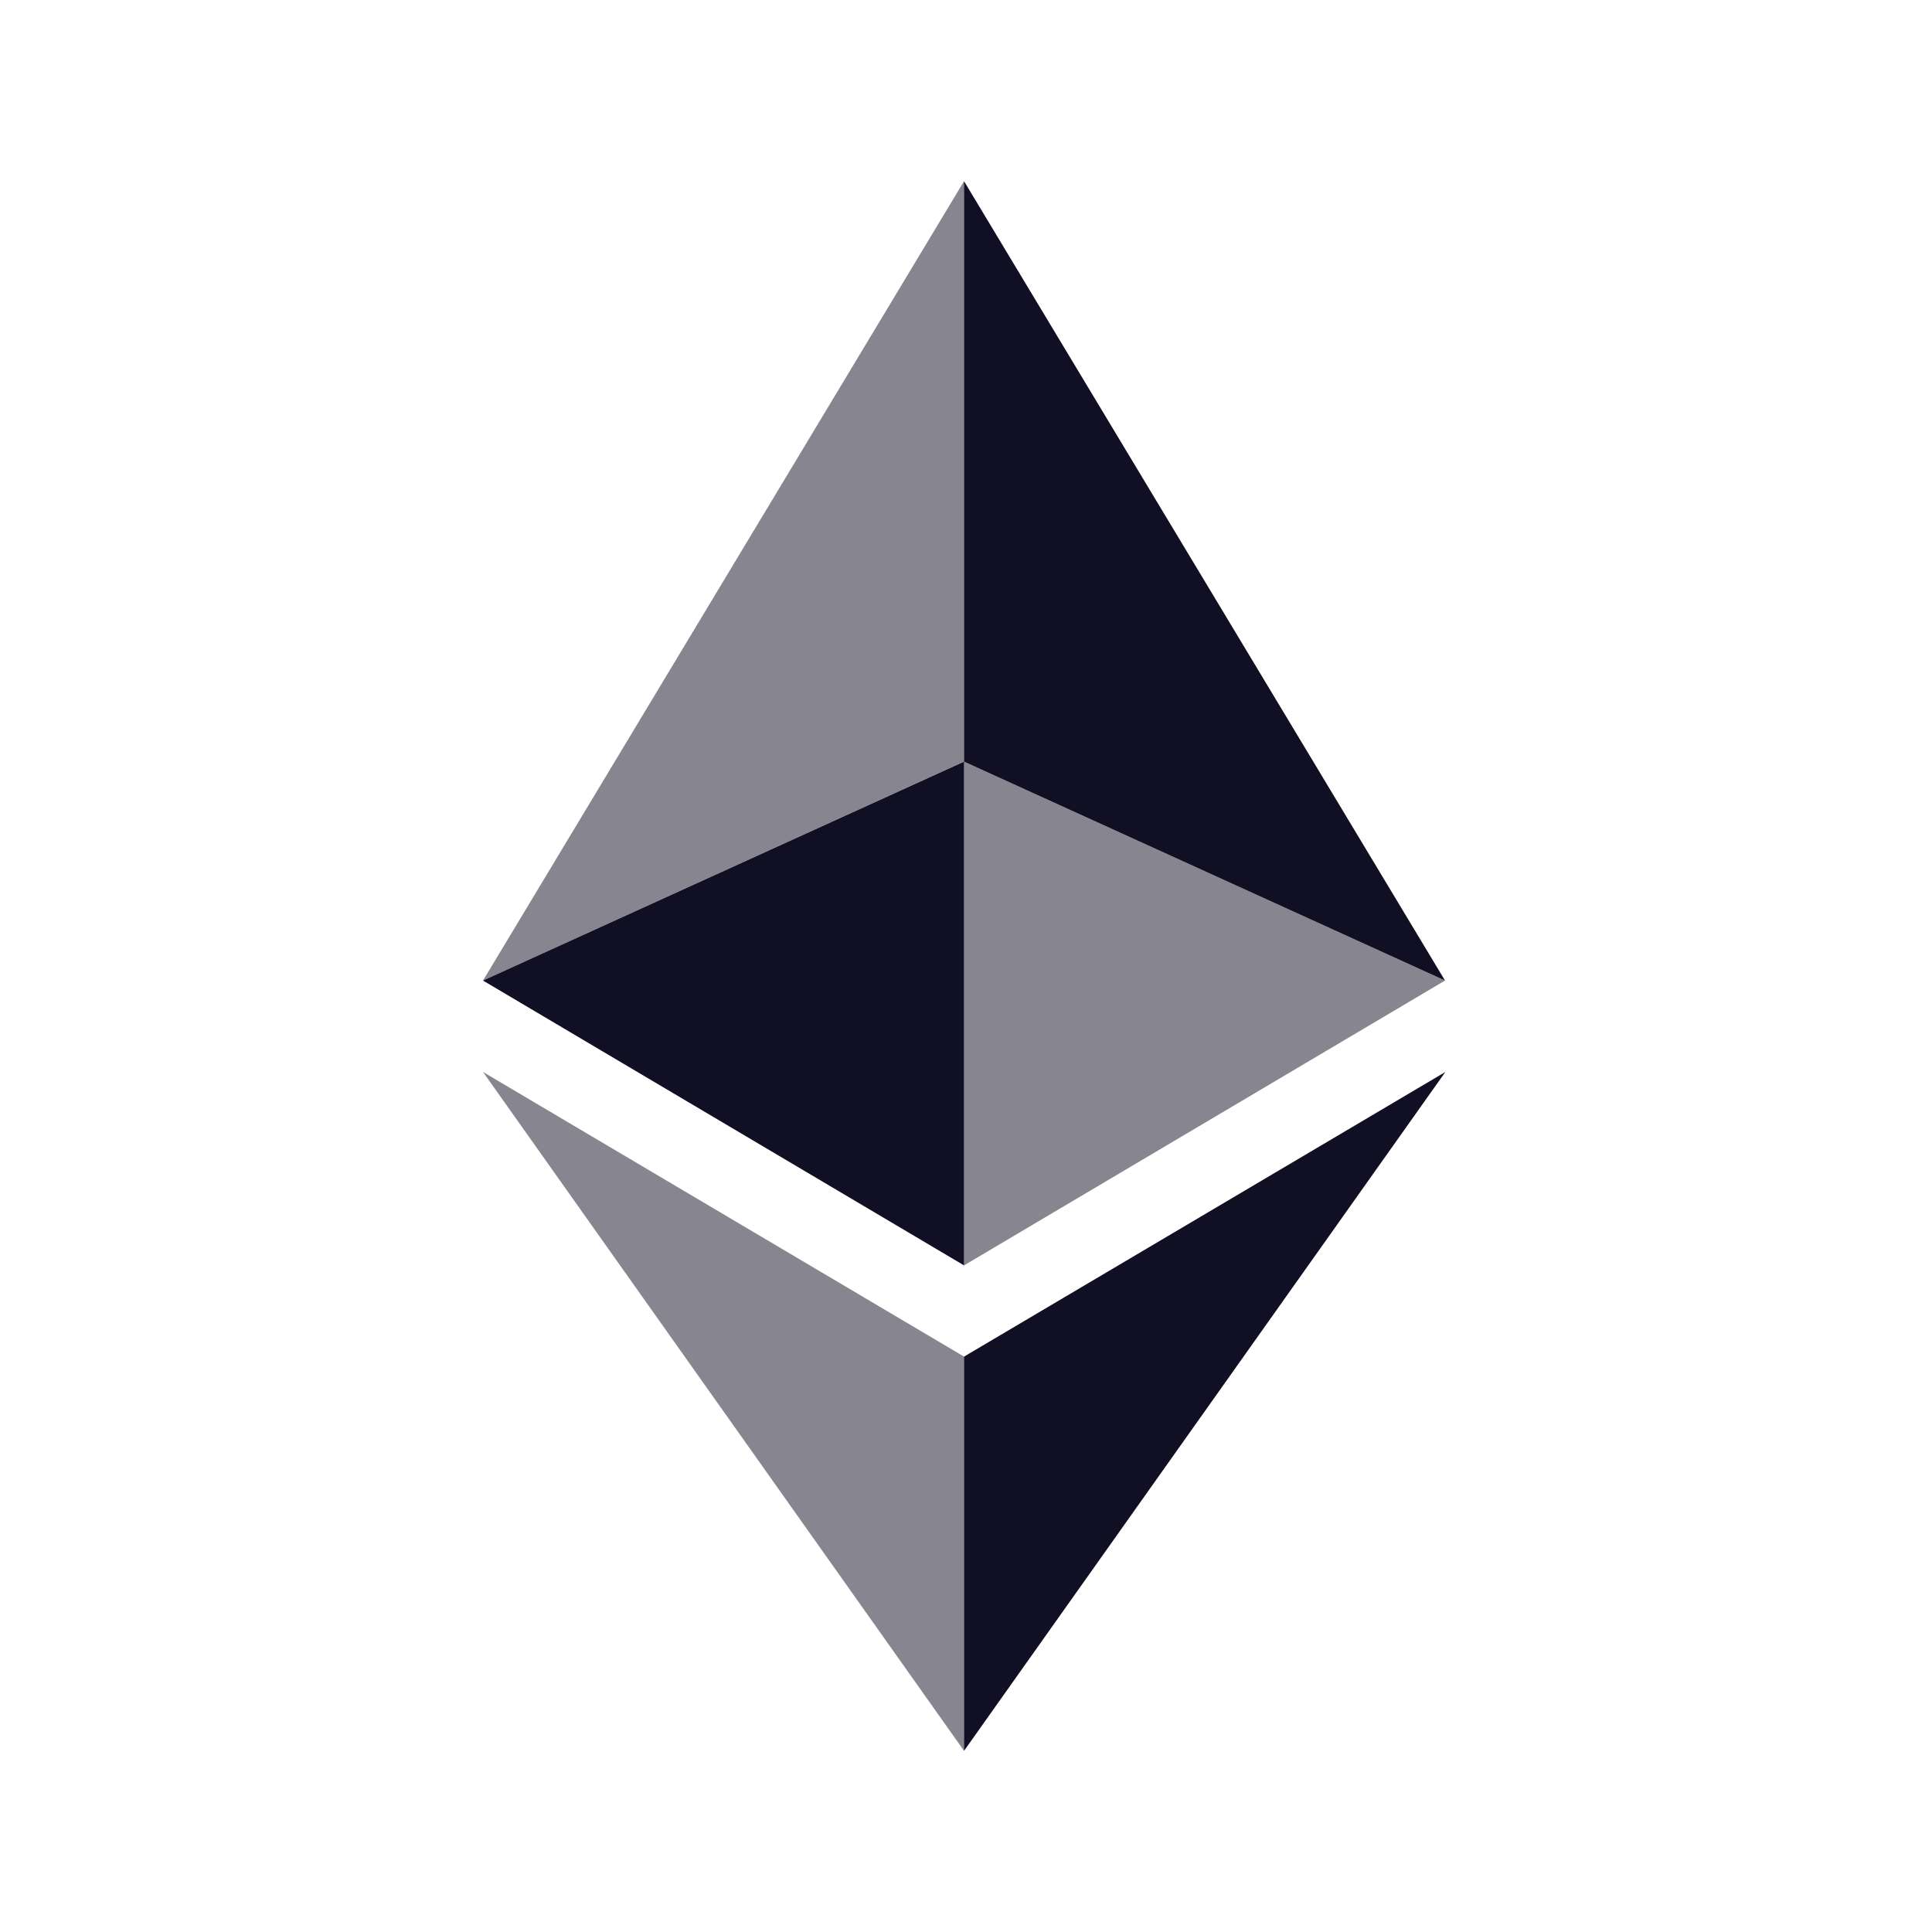 <svg width="32" height="32" viewBox="0 0 32 32" fill="none" xmlns="http://www.w3.org/2000/svg">
<path d="M15.967 3V12.615L23.934 16.241L15.967 3Z" fill="#110F23"/>
<path d="M15.967 22.47V29L23.94 17.755L15.967 22.47Z" fill="#110F23"/>
<path d="M8 16.241L15.794 12.693L15.968 12.615V3L8 16.241Z" fill="#110F23" fill-opacity="0.5"/>
<path d="M15.968 29V22.47L8 17.755L15.968 29Z" fill="#110F23" fill-opacity="0.5"/>
<path d="M15.967 12.615V20.959L23.934 16.241L15.967 12.615Z" fill="#110F23" fill-opacity="0.5"/>
<path d="M15.794 12.694L8 16.241L15.968 20.959V12.615L15.794 12.694Z" fill="#110F23"/>
</svg>

